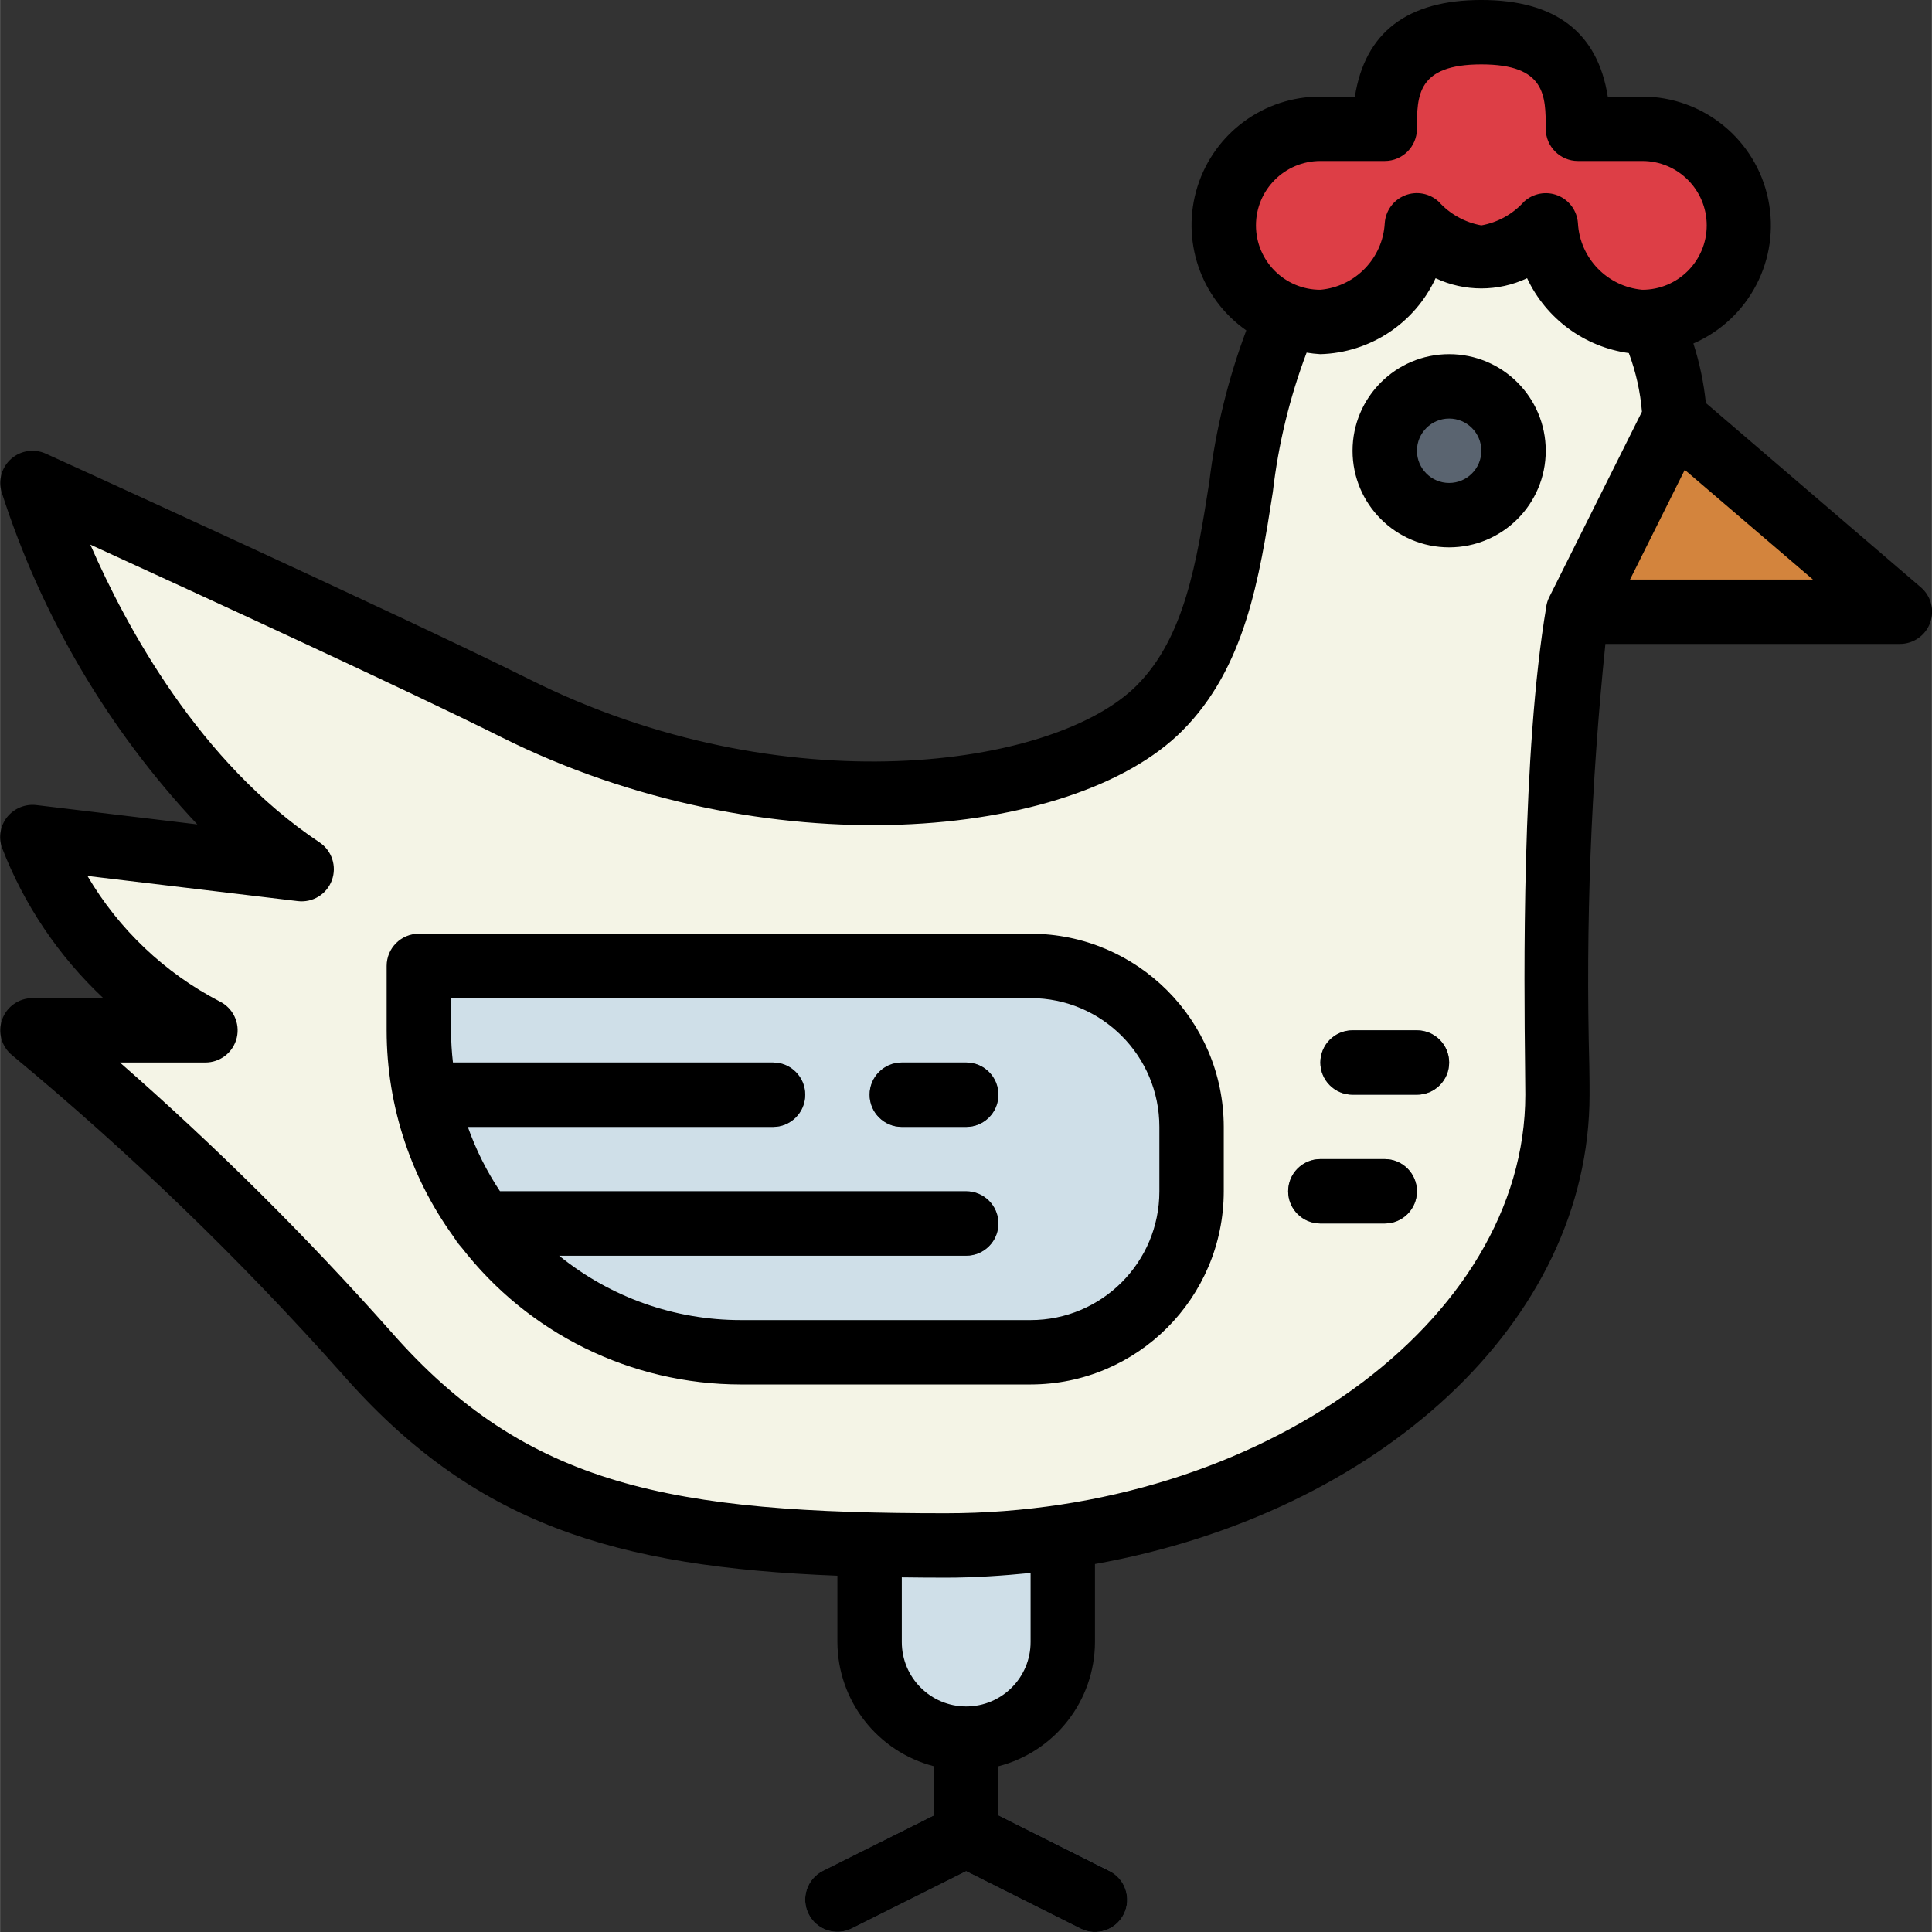 <svg height="480pt" viewBox="0 0 480 480.043" width="480pt" xmlns="http://www.w3.org/2000/svg"><rect x="0" y="0" width="480" height="480.043" fill="#333333" stroke="none"/><path d="m275.621 464.84-27.574-13.785v-19.055c0-4.418-3.582-8-8-8s-8 3.582-8 8v19.055l-27.578 13.785c-3.953 1.977-5.559 6.781-3.582 10.734 1.973 3.957 6.781 5.562 10.734 3.586l28.426-14.215 28.422 14.254c3.957 1.977 8.762.371 10.738-3.582 1.973-3.957.371-8.762-3.586-10.738zm0 0" fill="#5a6470"/><path d="m216.047 360h48v48c0 13.254-10.746 24-24 24s-24-10.746-24-24zm0 0" fill="#cfdfe8"/><path d="m392.047 152h80l-56-48s0-48-48-48c-80 0-43.777 83.777-80 120-24 24-96 32-160 0-31.762-15.879-120-56-120-56s18.887 64 66.887 96l-66.887-8c8.066 20.633 23.289 37.668 42.887 48h-42.887c29.633 24.508 57.344 51.254 82.887 80 34.711 39.68 72.082 48 144 48 82.473 0 152-50.145 152-112 0-12.895-1.801-79.199 5.113-120zm0 0" fill="#f4f4e6"/><path d="m376.047 112c0 8.836-7.164 16-16 16s-16-7.164-16-16 7.164-16 16-16 16 7.164 16 16zm0 0" fill="#5a6470"/><path d="m416.047 104-24 48h80zm0 0" fill="#d3843d"/><path d="m408.047 32h-16c0-8 0-24-24-24s-24 16-24 24h-16c-13.254 0-24 10.746-24 24s10.746 24 24 24c12.926-.766 23.234-11.074 24-24 4.172 4.539 9.863 7.387 16 8 6.133-.613 11.828-3.461 16-8 .762 12.926 11.074 23.234 24 24 13.254 0 24-10.746 24-24s-10.746-24-24-24zm0 0" fill="#dd3e46"/><path d="m104.047 240h152c22.09 0 40 17.91 40 40v16c0 22.09-17.91 40-40 40h-72c-44.184 0-80-35.816-80-80zm0 0" fill="#cfdfe8"/><g fill="#5a6470"><path d="m192.047 280h-80c-4.418 0-8-3.582-8-8s3.582-8 8-8h80c4.418 0 8 3.582 8 8s-3.582 8-8 8zm0 0"/><path d="m240.047 312h-120c-4.418 0-8-3.582-8-8s3.582-8 8-8h120c4.418 0 8 3.582 8 8s-3.582 8-8 8zm0 0"/><path d="m240.047 280h-16c-4.418 0-8-3.582-8-8s3.582-8 8-8h16c4.418 0 8 3.582 8 8s-3.582 8-8 8zm0 0"/><path d="m352.047 272h-16c-4.418 0-8-3.582-8-8s3.582-8 8-8h16c4.418 0 8 3.582 8 8s-3.582 8-8 8zm0 0"/><path d="m344.047 304h-16c-4.418 0-8-3.582-8-8s3.582-8 8-8h16c4.418 0 8 3.582 8 8s-3.582 8-8 8zm0 0"/></g><path d="m360.047 136c13.254 0 24-10.746 24-24s-10.746-24-24-24-24 10.746-24 24 10.746 24 24 24zm0-32c4.418 0 8 3.582 8 8s-3.582 8-8 8-8-3.582-8-8 3.582-8 8-8zm0 0"/><path d="m256.047 232h-152c-4.418 0-8 3.582-8 8v16c0 19.066 6.234 37.605 17.75 52.801.219.34.461.66.723.969 16.613 21.57 42.297 34.215 69.527 34.23h72c26.496-.027 47.973-21.5 48-48v-16c-.027-26.5-21.504-47.973-48-48zm32 64c0 17.672-14.328 32-32 32h-72c-16.441.004-32.383-5.645-45.152-16h101.152c4.418 0 8-3.582 8-8s-3.582-8-8-8h-115.824c-3.32-4.98-6.008-10.355-8-16h75.824c4.418 0 8-3.582 8-8s-3.582-8-8-8h-79.527c-.309-2.656-.465-5.328-.473-8v-8h144c17.672 0 32 14.328 32 32zm0 0"/><path d="m240.047 264h-16c-4.418 0-8 3.582-8 8s3.582 8 8 8h16c4.418 0 8-3.582 8-8s-3.582-8-8-8zm0 0"/><path d="m336.047 272h16c4.418 0 8-3.582 8-8s-3.582-8-8-8h-16c-4.418 0-8 3.582-8 8s3.582 8 8 8zm0 0"/><path d="m328.047 304h16c4.418 0 8-3.582 8-8s-3.582-8-8-8h-16c-4.418 0-8 3.582-8 8s3.582 8 8 8zm0 0"/><path d="m282.391 170.344c-20.559 20.566-87.871 29.961-150.77-1.504-31.527-15.762-119.383-55.719-120.262-56.121-2.852-1.293-6.195-.809-8.559 1.246-2.363 2.055-3.312 5.297-2.426 8.301 9.875 30.793 26.488 59 48.633 82.574l-40-4.801c-2.742-.316-5.453.781-7.203 2.914-1.727 2.133-2.242 5.004-1.359 7.605 5.473 14.219 14.09 27.02 25.199 37.441h-17.598c-3.395 0-6.418 2.141-7.547 5.34-1.125 3.199-.113 6.766 2.531 8.891 29.254 24.238 56.625 50.66 81.879 79.043 32.734 37.414 67.734 48.07 123.137 50.246v16.48c.055 14.547 9.914 27.227 24 30.863v12.191l-27.578 13.785c-3.953 1.977-5.559 6.781-3.582 10.734 1.973 3.957 6.781 5.562 10.734 3.586l28.426-14.215 28.422 14.254c3.957 1.977 8.762.371 10.738-3.582 1.973-3.957.371-8.762-3.586-10.738l-27.574-13.824v-12.191c14.086-3.637 23.945-16.316 24-30.863v-19.391c70.352-12.609 122.887-60.035 122.887-116.609 0-1.602 0-4.055-.062-7.199-.93-34.984.41-69.988 4-104.801h73.176c3.348 0 6.34-2.086 7.5-5.223 1.164-3.141.246-6.672-2.293-8.848l-53.422-45.793c-.52-5.023-1.555-9.977-3.098-14.785 13.898-6.035 21.66-20.992 18.59-35.832-3.066-14.84-16.125-25.492-31.277-25.52h-8.586c-2.504-15.938-13.016-24-31.414-24-18.402 0-28.914 8.062-31.418 24h-8.582c-13.949-.023-26.301 9.004-30.512 22.301-4.211 13.293.691 27.785 12.109 35.797-4.551 12.148-7.637 24.797-9.191 37.68-3.125 19.84-6.07 38.574-18.062 50.566zm-26.344 237.656c0 8.836-7.164 16-16 16s-16-7.164-16-16v-16.078c3.559.047 7.16.078 10.887.078 7.199 0 14.184-.48 21.113-1.168zm148.941-264 13.602-27.258 31.855 27.258zm-76.941-104h16c4.418 0 8-3.582 8-8 0-8.223 0-16 16-16s16 7.777 16 16c0 4.418 3.582 8 8 8h16c8.836 0 16 7.164 16 16s-7.164 16-16 16c-8.699-.781-15.512-7.824-16-16.543-.207-3.07-2.156-5.746-5.012-6.891-2.859-1.141-6.117-.543-8.383 1.539-2.781 3.09-6.512 5.164-10.605 5.895-4.09-.734-7.816-2.809-10.594-5.895-2.266-2.09-5.527-2.695-8.391-1.551-2.863 1.141-4.812 3.824-5.016 6.902-.488 8.719-7.301 15.762-16 16.543-8.836 0-16-7.164-16-16s7.164-16 16-16zm0 48c12.352-.344 23.445-7.652 28.633-18.871 7.199 3.383 15.535 3.383 22.734 0 4.738 10.078 14.25 17.078 25.281 18.605 1.75 4.68 2.848 9.582 3.254 14.562l-23.062 46.129c-.328.668-.559 1.383-.688 2.117v.121c-6.176 36.441-5.527 93.031-5.289 114.336l.062 7c0 56.375-65.941 104-144 104-68 0-104.094-6.535-137.984-45.273-20.984-23.629-43.434-45.914-67.215-66.727h21.16c3.746.043 7.02-2.52 7.879-6.168.855-3.645-.93-7.398-4.301-9.031-13.648-7.094-25.016-17.891-32.801-31.152l52.262 6.254c3.68.445 7.18-1.695 8.461-5.168 1.285-3.477.016-7.375-3.066-9.43-29.832-19.891-48-53.473-56.945-73.984 27.449 12.559 79.449 36.496 102.039 47.801 65.898 32.941 142.082 25.656 169.234-1.504 15.672-15.672 19.199-37.898 22.551-59.395 1.359-11.836 4.18-23.461 8.391-34.605 1.129.188 2.266.316 3.41.383zm0 0"/></svg>